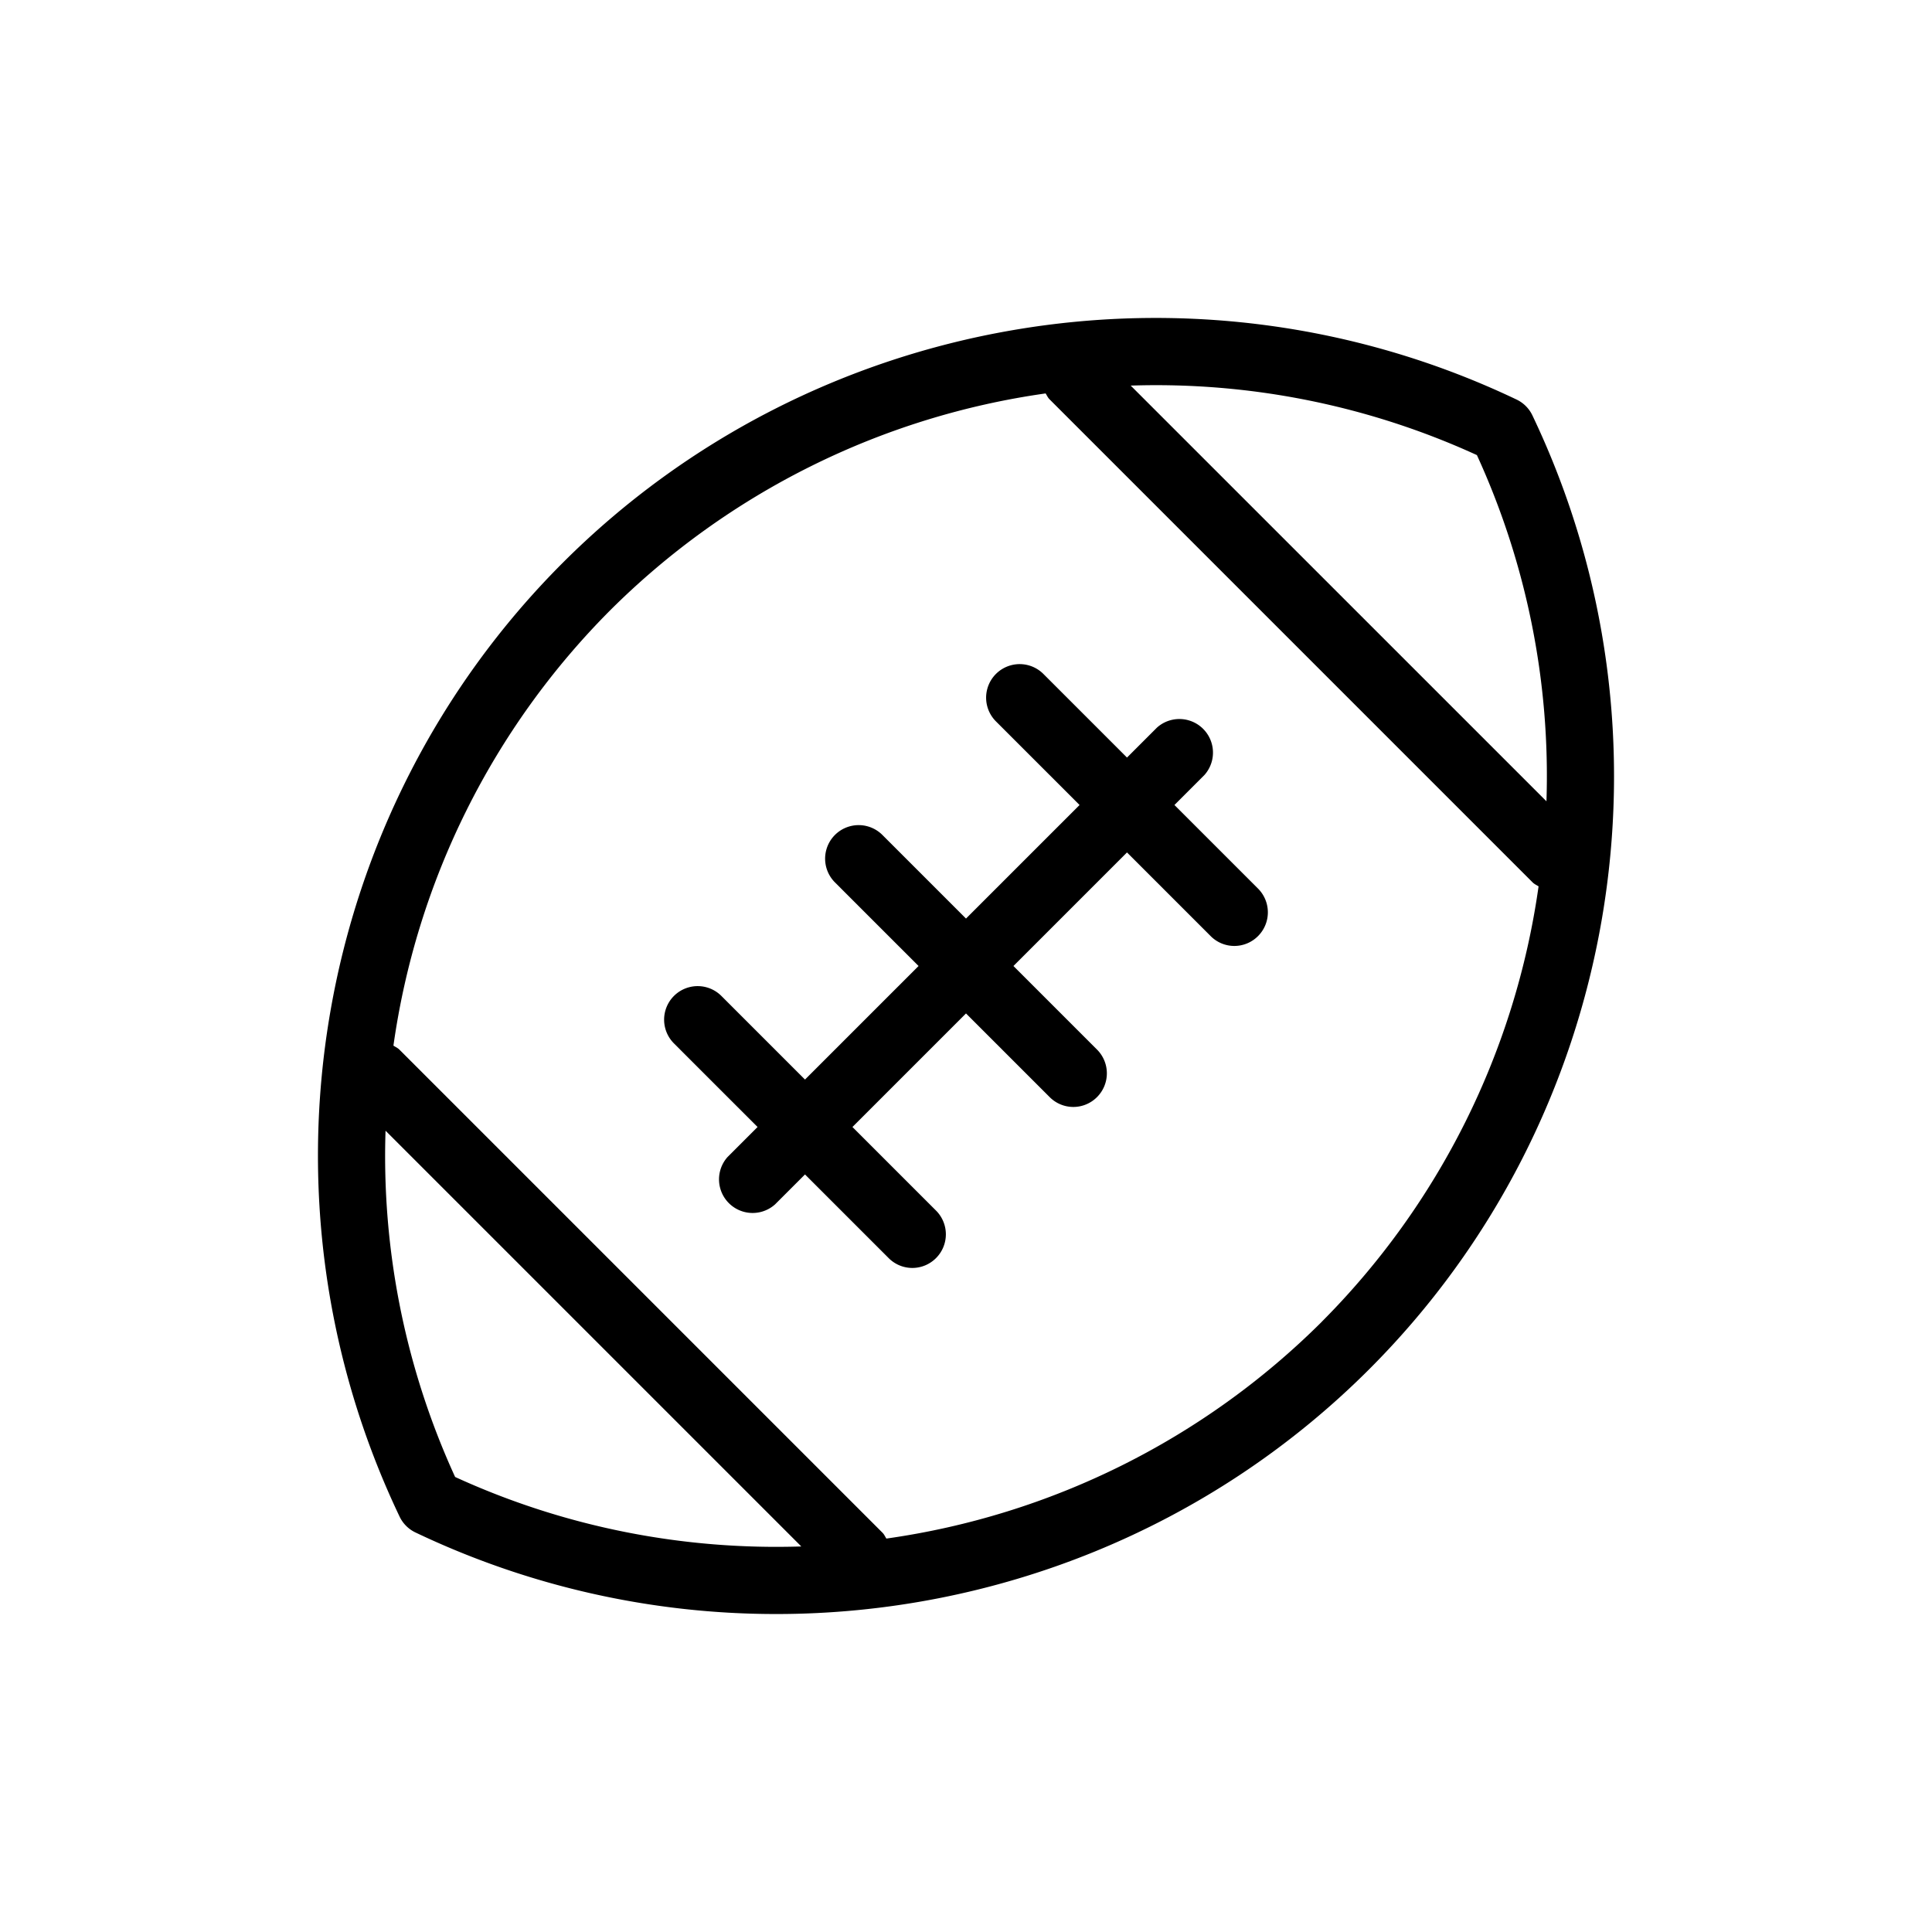 <svg id="uuid-e77a2c92-d78d-4d90-bb3c-1c279c47e5e7" xmlns="http://www.w3.org/2000/svg" viewBox="0 0 36 36">
  <defs>
    <style>
      .uuid-850a674c-f674-4455-9edc-08f63f0c51db{stroke-width:0}
    </style>
  </defs>
  <g id="uuid-7e3dc368-b53e-4124-ae69-1763de686498">
    <path class="uuid-850a674c-f674-4455-9edc-08f63f0c51db" d="M28.554 7.74a.624.624 0 0 0-.295-.295C22.293 4.6 15.152 5.822 10.487 10.486 5.822 15.151 4.6 22.294 7.446 28.26a.624.624 0 0 0 .295.295 15.606 15.606 0 0 0 6.724 1.52c4.059 0 8.062-1.575 11.048-4.561 4.665-4.665 5.887-11.808 3.041-17.774Zm-1.034.74a14.36 14.36 0 0 1 1.296 6.451l-7.747-7.746A14.36 14.36 0 0 1 27.52 8.48ZM8.48 27.52a14.359 14.359 0 0 1-1.296-6.451l7.747 7.747c-2.179.07-4.388-.35-6.451-1.295Zm16.15-2.891a14.327 14.327 0 0 1-8.114 4.04c-.024-.038-.041-.079-.074-.111l-9-9c-.033-.033-.074-.05-.111-.074a14.324 14.324 0 0 1 4.04-8.113 14.328 14.328 0 0 1 8.113-4.04c.024.038.041.079.074.111l9 9c.033.033.074.05.111.074a14.324 14.324 0 0 1-4.04 8.113Z"/>
    <path class="uuid-850a674c-f674-4455-9edc-08f63f0c51db" d="m21.884 15 .558-.558a.626.626 0 0 0-.884-.884l-.558.558-1.558-1.558a.625.625 0 1 0-.884.884L20.116 15 18 17.116l-1.558-1.558a.625.625 0 1 0-.884.884L17.116 18 15 20.116l-1.558-1.558a.625.625 0 1 0-.884.884L14.116 21l-.558.558a.626.626 0 0 0 .884.884l.558-.558 1.558 1.558a.622.622 0 0 0 .884 0 .626.626 0 0 0 0-.884L15.884 21 18 18.884l1.558 1.558a.622.622 0 0 0 .884 0 .626.626 0 0 0 0-.884L18.884 18 21 15.884l1.558 1.558a.622.622 0 0 0 .884 0 .626.626 0 0 0 0-.884L21.884 15Z"/>
  </g>
</svg>
